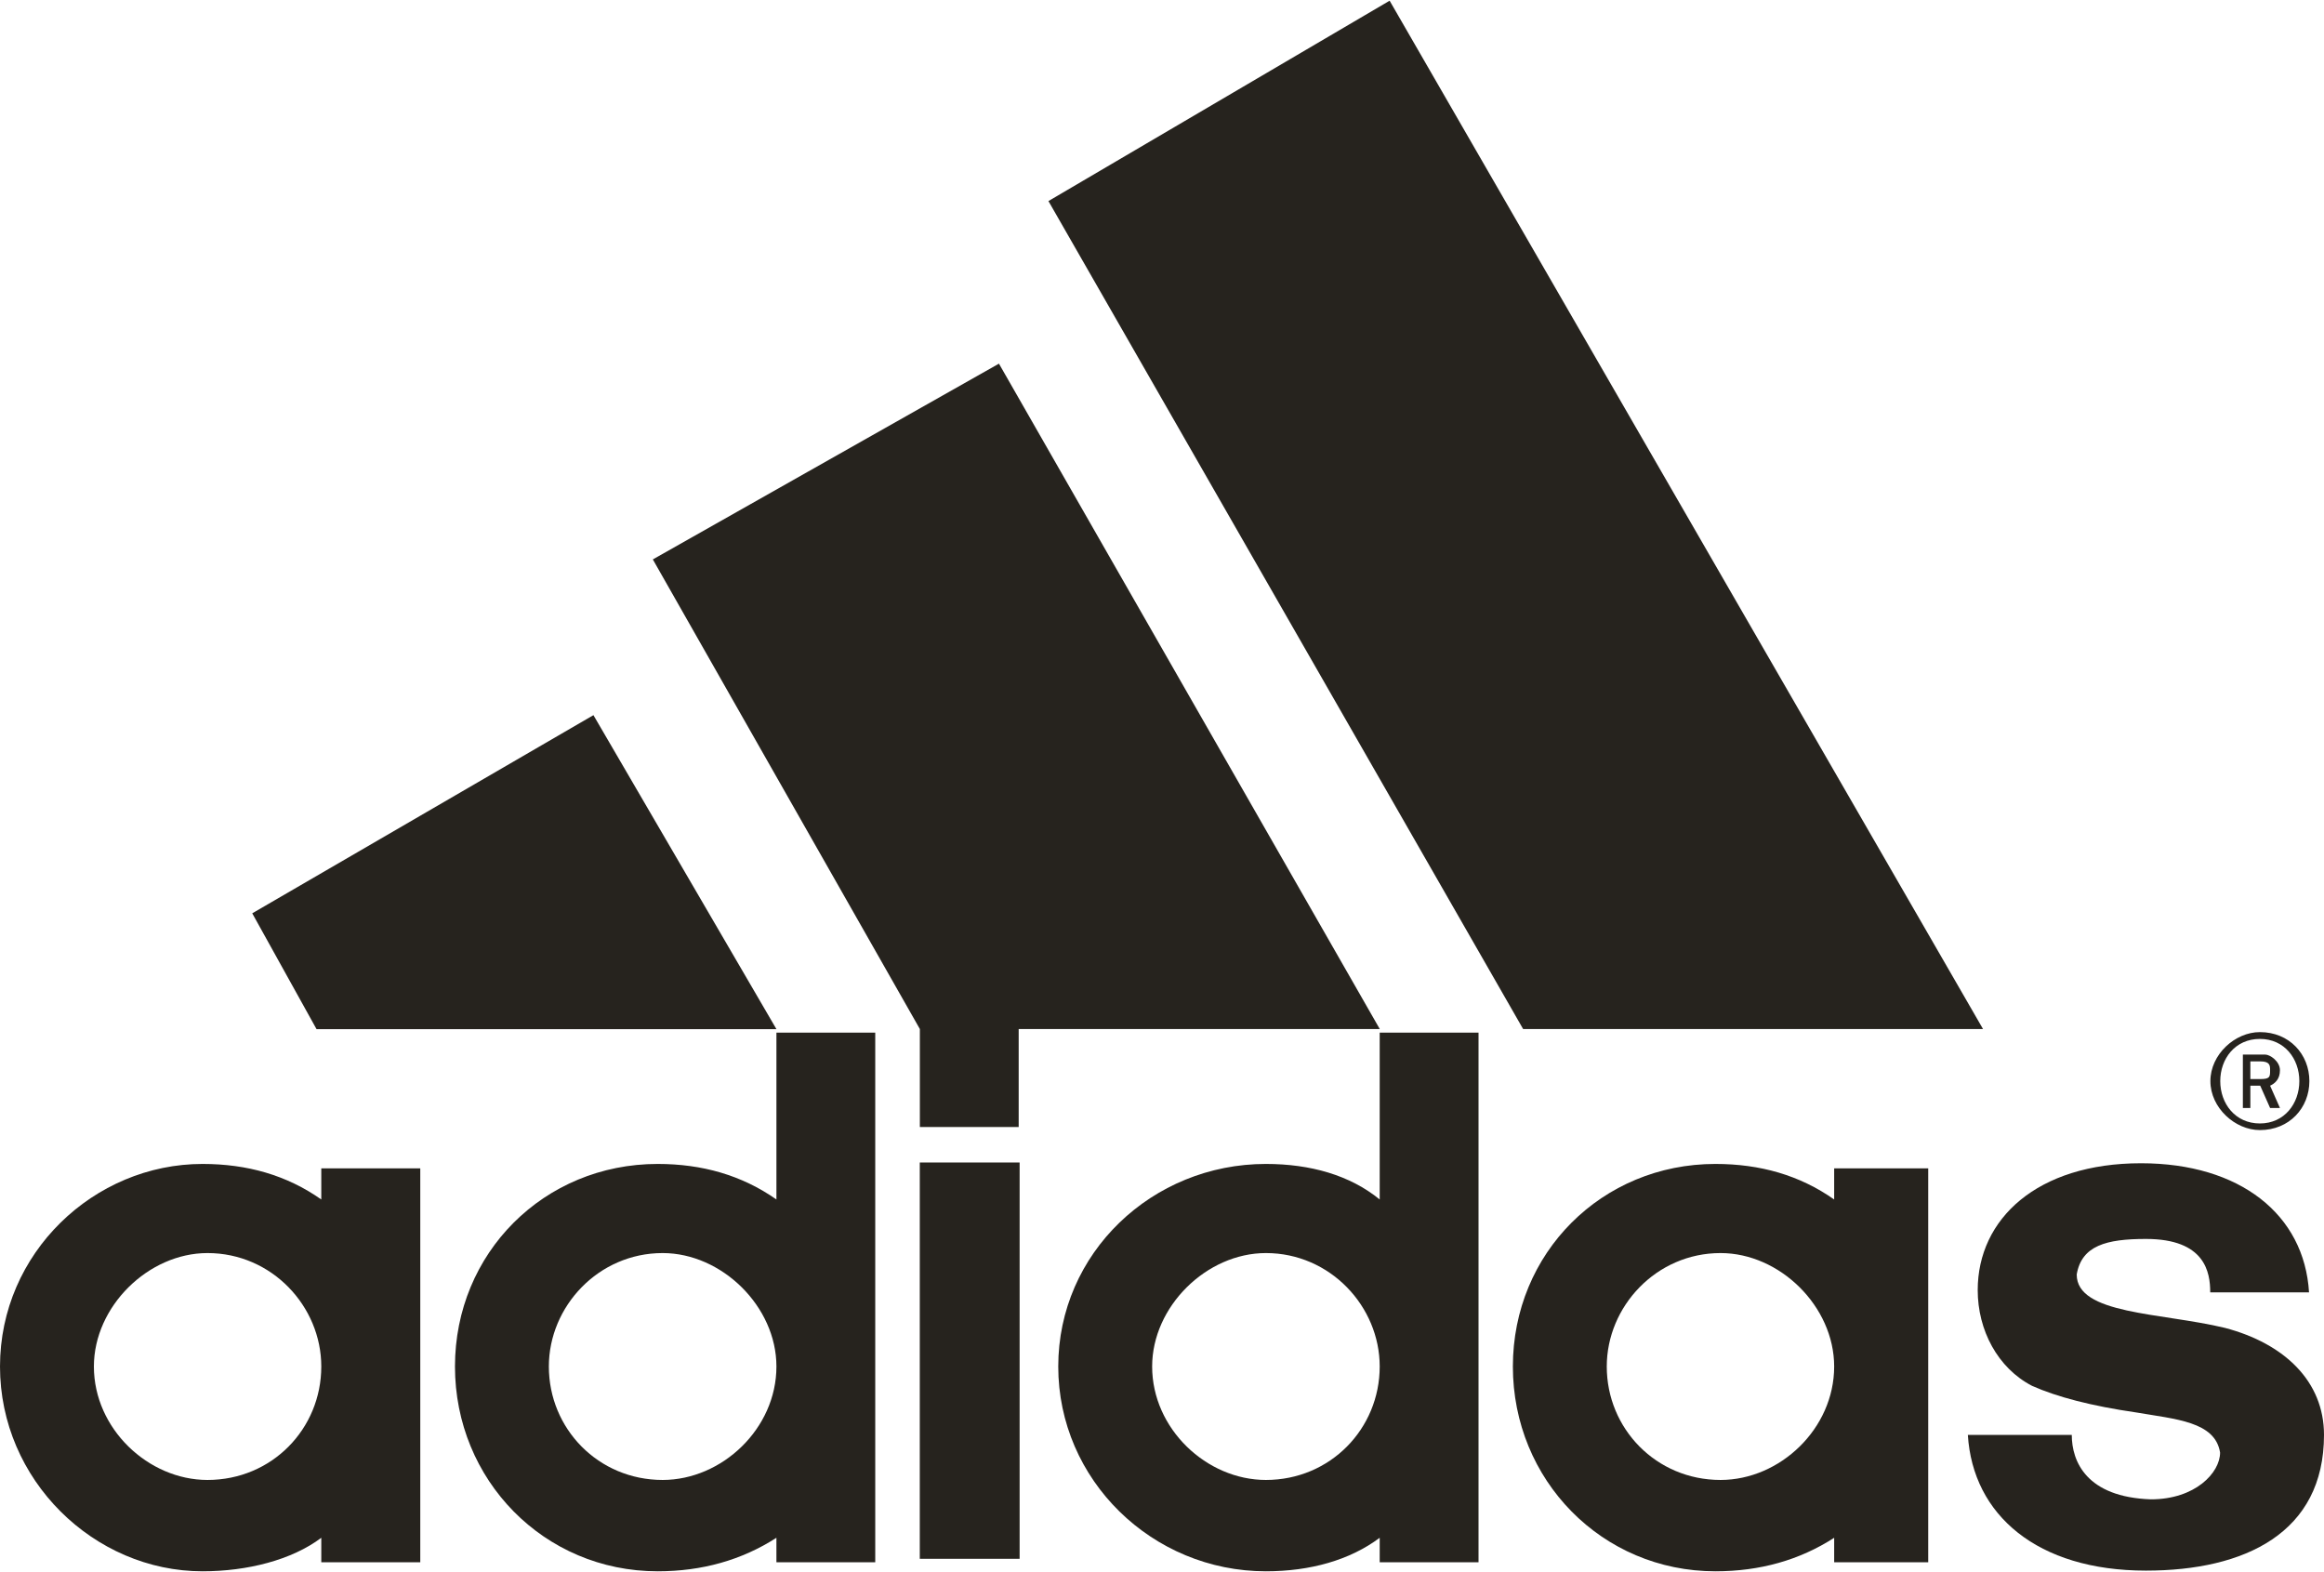 <svg width="2500" height="1691" viewBox="0 0 2500 1691" fill="none" xmlns="http://www.w3.org/2000/svg">
<g clip-path="url(#clip0)">
<path d="M2308.45 1689.51C2191.53 1689.51 2122.19 1629.67 2116.88 1543.5H2228.67C2228.67 1572.23 2244.59 1610.46 2313.75 1612.84C2361.69 1612.84 2388.21 1584.12 2388.21 1562.53C2382.91 1529.05 2340.28 1526.67 2297.83 1519.35C2249.89 1512.4 2212.75 1502.7 2186.04 1490.81C2148.9 1471.6 2127.49 1430.8 2127.49 1387.81C2127.49 1311.14 2191.53 1251.31 2303.14 1251.31C2409.62 1251.31 2478.78 1306.39 2483.9 1390.18H2377.61C2377.61 1368.77 2372.3 1332.73 2308.44 1332.73C2265.81 1332.73 2239.29 1339.87 2233.98 1370.97C2233.98 1414.15 2324.36 1411.77 2393.52 1428.42C2457.37 1445.25 2500 1485.87 2500 1543.5C2500 1648.89 2414.92 1689.51 2308.45 1689.51V1689.51ZM271.348 982.449L638.373 769.294L835.236 1107.05H340.508" fill="#26231E"/>
<path d="M1043.14 1676.8V1250.5Z" fill="#26231E"/>
<path d="M1043.14 1676.8V1250.5" stroke="#26231E" stroke-width="107.399"/>
<path d="M101.002 1469.95C101.002 1536.91 159.545 1591.99 223.214 1591.99C292.557 1591.99 345.616 1536.91 345.616 1469.95C345.616 1405.37 292.557 1347.92 223.214 1347.92C159.545 1347.92 101.002 1405.37 101.002 1469.95V1469.95ZM217.913 1690.24C100.994 1690.24 0 1591.99 0 1469.95C0 1347.92 101.002 1252.05 217.913 1252.05C265.848 1252.05 308.474 1264.12 345.616 1290.28V1256.8H452.102V1680.54H345.625V1654.2C313.791 1678.17 265.856 1690.24 217.922 1690.24H217.913ZM1638.49 1106.95L1127.84 216.289L1494.86 0.759L2133.22 1106.95H1638.49ZM590.422 1469.95C590.422 1536.91 643.673 1591.99 712.825 1591.99C776.493 1591.99 835.228 1536.91 835.228 1469.95C835.228 1405.37 776.493 1347.92 712.825 1347.92C643.665 1347.92 590.422 1405.37 590.422 1469.95ZM707.517 1690.24C585.114 1690.24 489.428 1591.99 489.428 1469.95C489.428 1347.92 585.114 1252.05 707.517 1252.05C755.268 1252.05 797.902 1264.12 835.228 1290.28V1110.79H941.53V1680.54H835.219V1654.2C797.894 1678.17 755.268 1690.24 707.508 1690.24H707.517ZM702.275 601.765L1074.6 391.177L1484.26 1106.93H1095.83V1212.31H989.523V1106.93L702.275 601.765ZM2431.02 1215.63C2404.31 1215.63 2377.79 1191.66 2377.79 1162.94C2377.79 1134.21 2404.31 1110.24 2431.02 1110.24C2462.86 1110.24 2484.27 1134.22 2484.27 1162.94C2484.27 1191.65 2462.86 1215.64 2431.02 1215.64V1215.63ZM2431.02 1117.57C2404.31 1117.57 2388.4 1138.97 2388.4 1162.94C2388.4 1186.9 2404.31 1208.5 2431.02 1208.5C2457.56 1208.5 2473.47 1186.91 2473.47 1162.94C2473.47 1138.96 2457.56 1117.57 2431.02 1117.57Z" fill="#26231E"/>
<path d="M2442.01 1191.85L2431.39 1167.88H2420.78V1191.85H2412.73V1134.39H2436.7C2442.01 1134.39 2452.62 1141.72 2452.62 1151.23C2452.62 1160.74 2447.31 1165.5 2442.01 1167.88L2452.62 1191.85H2442.01ZM2431.39 1141.72H2420.78V1160.75H2431.39C2442.01 1160.75 2442.01 1158.37 2442.01 1151.23C2442.01 1146.29 2442.01 1141.72 2431.39 1141.72ZM1728.45 1469.95C1728.45 1536.91 1781.7 1591.99 1850.85 1591.99C1914.7 1591.99 1973.07 1536.91 1973.07 1469.95C1973.07 1405.37 1914.7 1347.92 1850.85 1347.92C1781.69 1347.92 1728.45 1405.37 1728.45 1469.95ZM1845.37 1690.24C1723.15 1690.24 1627.45 1591.99 1627.45 1469.95C1627.45 1347.92 1723.15 1252.05 1845.36 1252.05C1893.3 1252.05 1935.93 1264.12 1973.07 1290.28V1256.8H2074.25V1680.54H1973.08V1654.2C1935.93 1678.17 1893.3 1690.24 1845.36 1690.24H1845.37ZM1239.4 1469.95C1239.4 1536.91 1297.94 1591.99 1361.79 1591.99C1430.96 1591.99 1484.19 1536.91 1484.19 1469.95C1484.19 1405.37 1430.95 1347.92 1361.79 1347.92C1297.94 1347.92 1239.4 1405.37 1239.4 1469.95ZM1484.19 1110.79H1590.5V1680.54H1484.19V1654.2C1452.18 1678.17 1409.55 1690.24 1361.79 1690.24C1239.4 1690.24 1138.39 1591.99 1138.39 1469.95C1138.39 1347.92 1239.4 1252.05 1361.79 1252.05C1409.54 1252.05 1452.18 1264.12 1484.19 1290.28V1110.79Z" fill="#26231E"/>
</g>
<defs>
<clipPath id="clip0">
<rect width="2500" height="1691" fill="white"/>
</clipPath>
</defs>
</svg>
